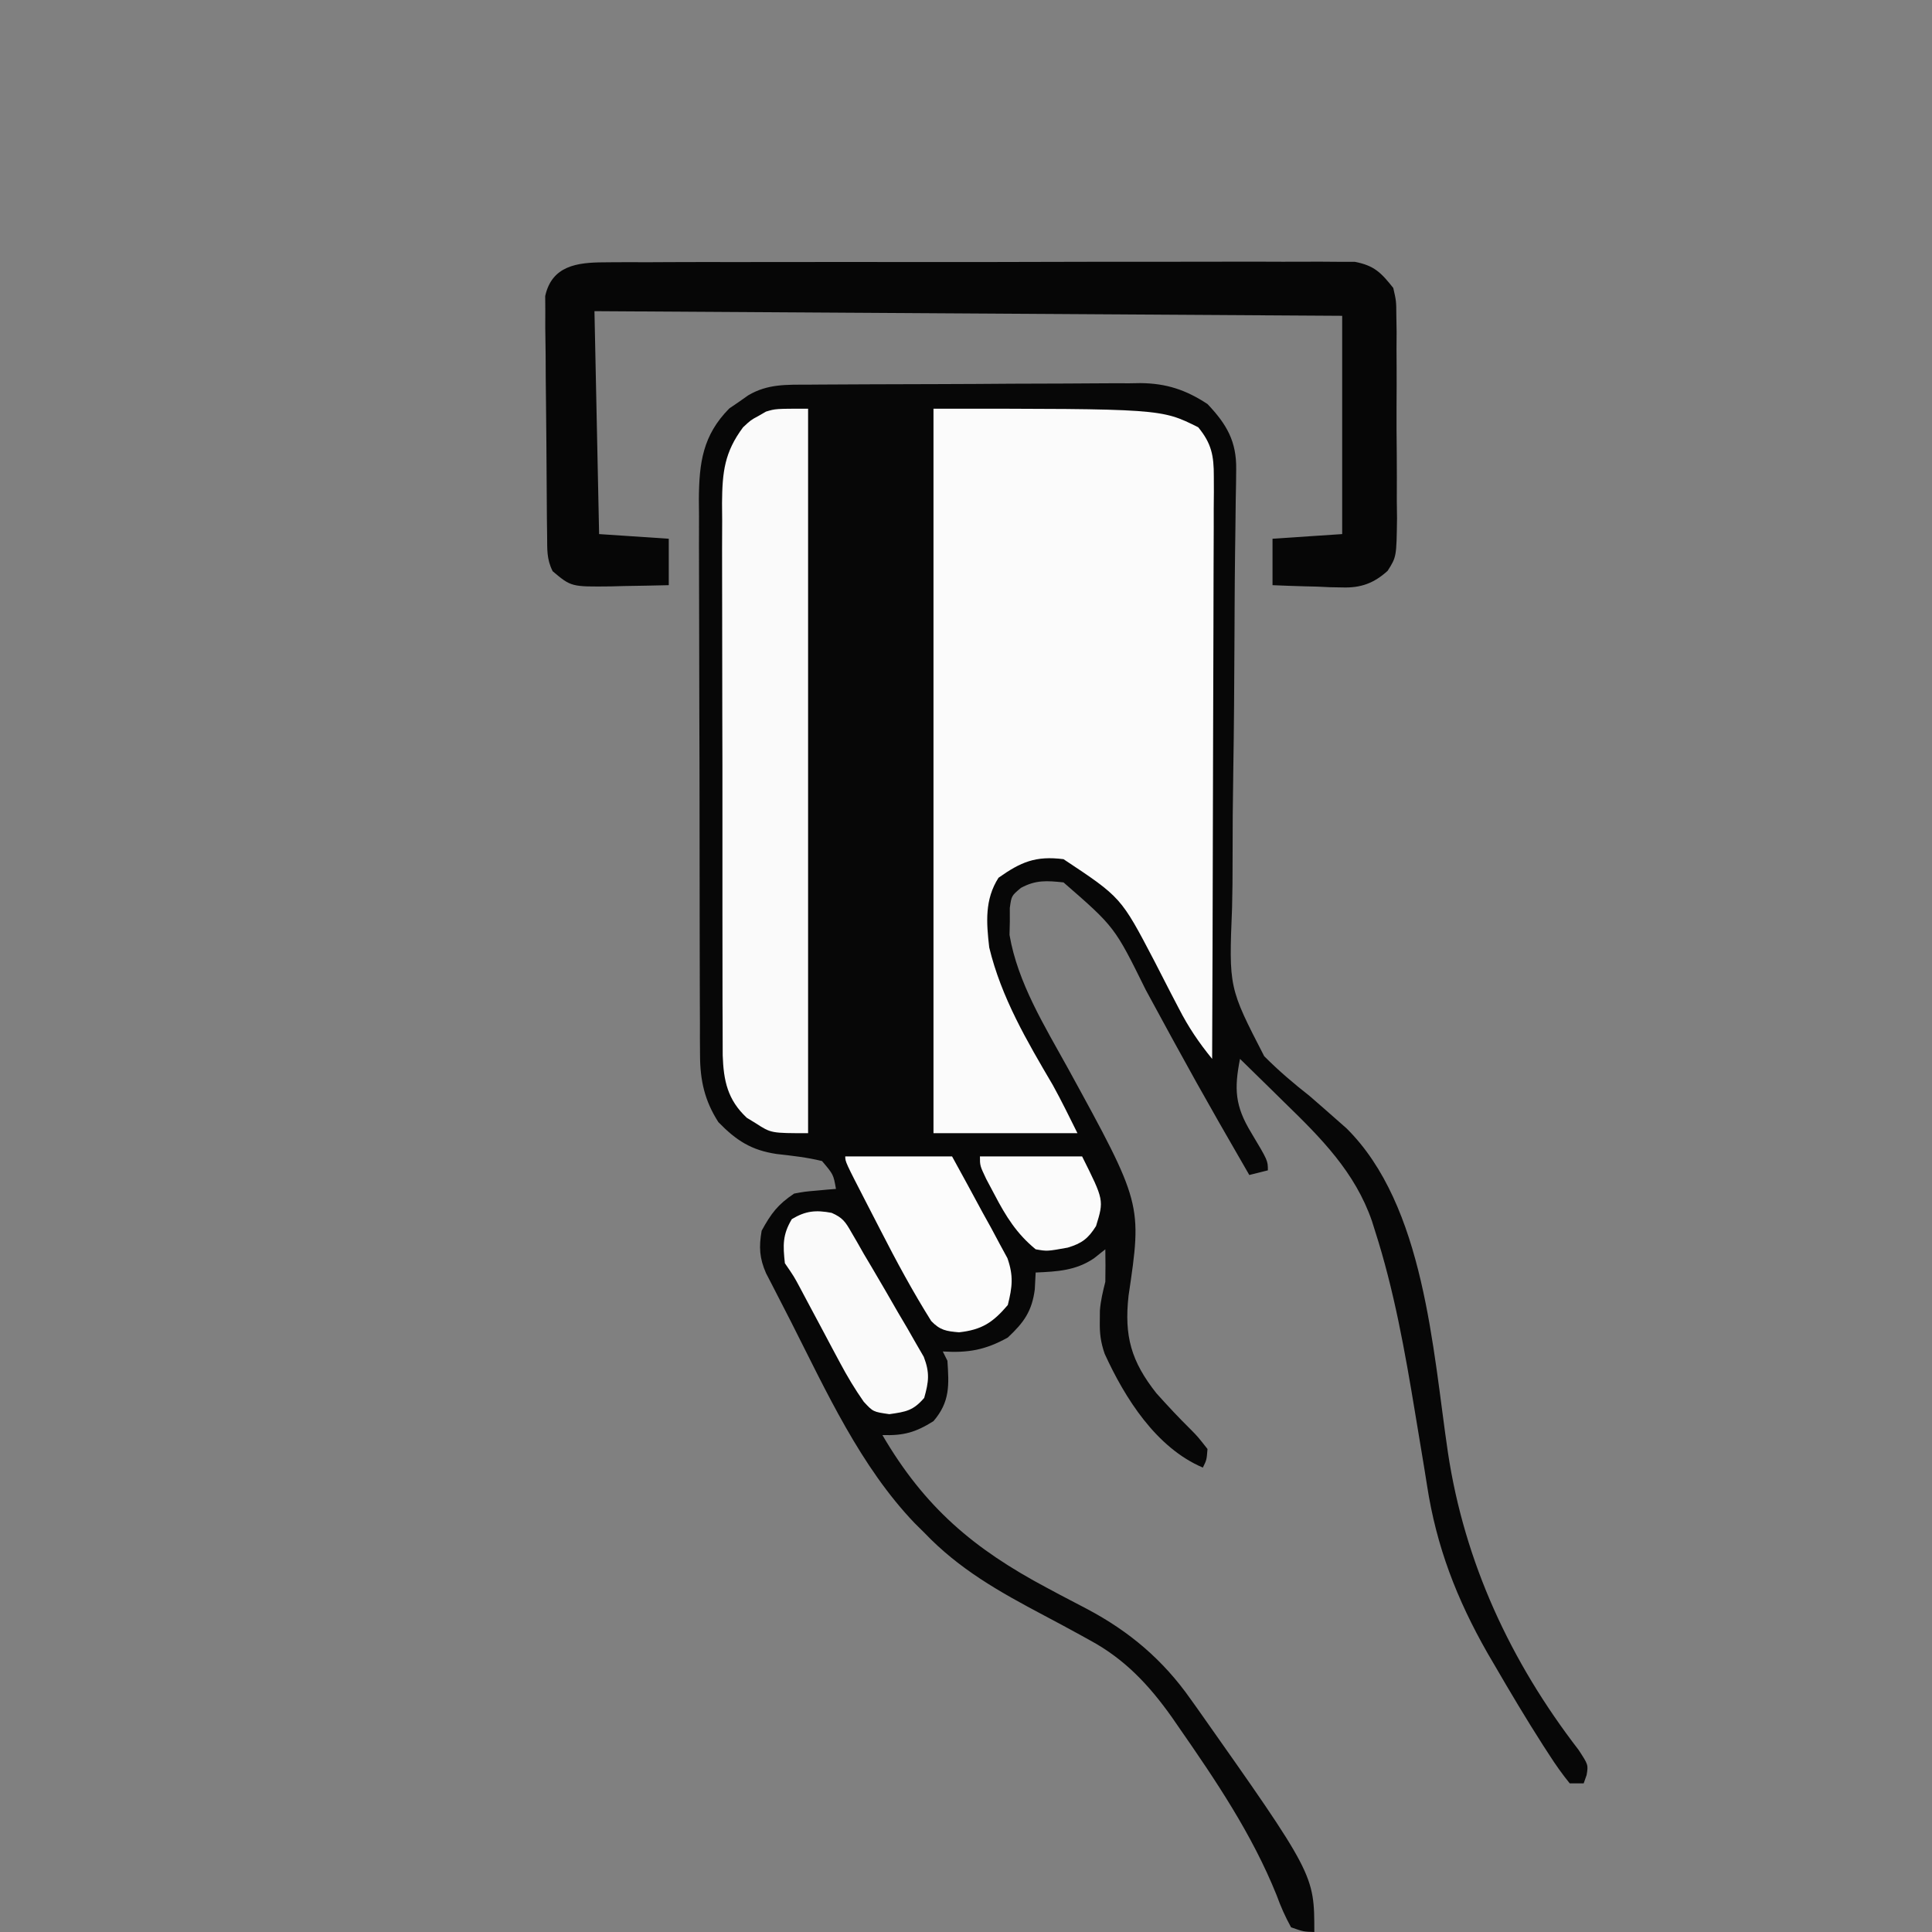 <?xml version="1.0" encoding="UTF-8"?>
<svg version="1.1" xmlns="http://www.w3.org/2000/svg" width="416" height="416">
<rect width="100%" height="100%" fill="#808080" stroke="none"/>
<!-- <path d="M0 0 C137.28 0 274.56 0 416 0 C416 137.28 416 274.56 416 416 C278.72 416 141.44 416 0 416 C0 278.72 0 141.44 0 0 Z " fill="#FEFEFE" transform="translate(0,0)"/> -->
<path d="M0 0 C0.826 -0.007 1.653 -0.013 2.504 -0.02 C5.242 -0.04 7.979 -0.051 10.716 -0.061 C12.12 -0.067 12.12 -0.067 13.553 -0.074 C18.509 -0.094 23.465 -0.109 28.422 -0.118 C33.532 -0.129 38.641 -0.164 43.751 -0.203 C47.688 -0.23 51.625 -0.238 55.562 -0.241 C57.445 -0.246 59.328 -0.258 61.211 -0.276 C63.853 -0.301 66.494 -0.3 69.137 -0.293 C69.907 -0.306 70.678 -0.319 71.472 -0.332 C77.021 -0.279 81.242 1.115 85.892 4.177 C90.037 8.54 92.164 12.219 92.069 18.258 C92.054 19.796 92.054 19.796 92.038 21.366 C92.005 23.046 92.005 23.046 91.973 24.76 C91.944 27.215 91.915 29.67 91.886 32.126 C91.858 34.081 91.858 34.081 91.83 36.075 C91.775 40.163 91.748 44.25 91.729 48.338 C91.726 49.03 91.723 49.722 91.72 50.434 C91.713 51.849 91.707 53.263 91.7 54.678 C91.658 64.19 91.601 73.7 91.443 83.211 C91.336 89.633 91.284 96.052 91.293 102.474 C91.295 105.866 91.272 109.253 91.182 112.643 C90.484 129.828 90.484 129.828 98.099 144.594 C101.186 147.706 104.445 150.476 107.892 153.177 C108.938 154.075 109.978 154.979 111.01 155.893 C112.609 157.305 114.21 158.715 115.814 160.122 C132.626 176.745 134.384 207.777 137.661 229.943 C141.23 253.621 151.15 274.965 165.786 293.954 C167.892 297.177 167.892 297.177 167.523 299.378 C167.315 299.972 167.107 300.565 166.892 301.177 C165.902 301.177 164.912 301.177 163.892 301.177 C162.249 299.147 160.854 297.181 159.454 294.99 C159.025 294.329 158.595 293.668 158.153 292.988 C154.498 287.287 151.039 281.472 147.642 275.615 C147.159 274.79 146.676 273.965 146.179 273.116 C139.544 261.475 135.19 250.204 133.161 237.018 C132.819 234.8 132.454 232.586 132.083 230.372 C131.582 227.38 131.086 224.387 130.594 221.393 C128.409 208.175 126.065 194.95 121.954 182.177 C121.738 181.489 121.521 180.802 121.298 180.093 C117.661 169.566 110.364 162.243 102.517 154.615 C101.59 153.701 100.663 152.788 99.708 151.847 C97.443 149.617 95.171 147.394 92.892 145.177 C91.621 151.631 91.788 155.31 95.329 161.115 C98.892 167.075 98.892 167.075 98.892 169.177 C97.572 169.507 96.252 169.837 94.892 170.177 C93.221 167.284 91.555 164.387 89.892 161.49 C89.101 160.111 89.101 160.111 88.293 158.705 C85.067 153.058 81.895 147.385 78.779 141.677 C78.43 141.04 78.082 140.403 77.723 139.747 C76.004 136.604 74.292 133.457 72.589 130.305 C65.907 116.764 65.907 116.764 54.892 107.177 C51.299 106.799 48.92 106.619 45.712 108.361 C43.685 110.06 43.685 110.06 43.325 112.673 C43.327 113.644 43.328 114.614 43.329 115.615 C43.296 117.036 43.296 117.036 43.263 118.486 C45.017 128.781 50.845 138.141 55.829 147.177 C71.827 176.365 71.827 176.365 68.892 196.177 C67.93 204.888 69.454 210.293 74.892 217.177 C77.313 219.876 79.785 222.526 82.372 225.067 C83.794 226.513 83.794 226.513 85.892 229.177 C85.708 231.529 85.708 231.529 84.892 233.177 C74.848 228.919 68.11 218.227 63.747 208.669 C62.879 206.139 62.653 204.274 62.704 201.615 C62.711 200.871 62.717 200.127 62.724 199.361 C62.891 197.192 63.363 195.281 63.892 193.177 C63.931 190.844 63.937 188.51 63.892 186.177 C63.087 186.816 62.283 187.456 61.454 188.115 C57.533 190.776 53.525 190.971 48.892 191.177 C48.83 192.373 48.768 193.57 48.704 194.802 C48.099 199.486 46.378 201.918 42.892 205.177 C38.065 207.859 34.381 208.513 28.892 208.177 C29.222 208.837 29.552 209.497 29.892 210.177 C30.236 215.43 30.469 219.003 26.892 223.177 C23.01 225.624 20.412 226.323 15.892 226.177 C25.001 241.771 35.576 250.697 51.298 259.056 C52.26 259.571 53.222 260.086 54.213 260.617 C56.114 261.629 58.022 262.629 59.938 263.614 C69.066 268.44 76.329 274.596 82.267 283.052 C82.72 283.685 83.174 284.318 83.641 284.97 C108.892 320.776 108.892 320.776 108.892 333.177 C106.587 333.111 106.587 333.111 103.892 332.177 C102.596 329.824 101.678 327.738 100.767 325.24 C95.499 312.135 87.675 300.549 79.642 288.99 C79.171 288.307 78.7 287.625 78.215 286.921 C73.314 280.016 68.095 274.43 60.579 270.365 C59.992 270.04 59.406 269.715 58.801 269.38 C56.1 267.889 53.381 266.436 50.654 264.992 C41.083 259.922 32.45 255.104 24.892 247.177 C24.224 246.517 23.556 245.857 22.868 245.177 C11.172 232.972 3.825 216.793 -3.734 201.886 C-4.666 200.05 -5.606 198.218 -6.555 196.39 C-7.008 195.508 -7.461 194.625 -7.928 193.716 C-8.335 192.932 -8.741 192.148 -9.159 191.34 C-10.594 188.07 -10.714 185.675 -10.108 182.177 C-8.081 178.473 -6.628 176.523 -3.108 174.177 C-0.846 173.763 -0.846 173.763 1.579 173.552 C2.792 173.44 2.792 173.44 4.029 173.325 C4.643 173.276 5.258 173.227 5.892 173.177 C5.347 170.068 5.347 170.068 2.892 167.177 C-0.354 166.376 -3.549 166.031 -6.87 165.657 C-12.323 164.848 -15.556 162.771 -19.421 158.802 C-22.39 154.183 -23.357 149.829 -23.376 144.384 C-23.384 143.252 -23.393 142.119 -23.401 140.952 C-23.401 139.724 -23.4 138.496 -23.399 137.23 C-23.405 135.925 -23.412 134.621 -23.419 133.276 C-23.437 129.708 -23.441 126.14 -23.443 122.572 C-23.444 120.339 -23.448 118.107 -23.454 115.875 C-23.472 108.078 -23.48 100.282 -23.479 92.486 C-23.478 85.232 -23.499 77.978 -23.53 70.724 C-23.556 64.484 -23.567 58.245 -23.566 52.005 C-23.565 48.284 -23.571 44.562 -23.592 40.841 C-23.615 36.688 -23.606 32.536 -23.594 28.383 C-23.605 27.158 -23.616 25.934 -23.628 24.673 C-23.57 16.846 -22.81 10.922 -17.073 5.118 C-16.404 4.663 -15.735 4.208 -15.046 3.74 C-14.374 3.266 -13.702 2.793 -13.01 2.306 C-8.81 -0.187 -4.724 0.016 0 0 Z " fill="#070707" transform="translate(174.108,82.823)"/>
<path d="M0 0 C49 0 49 0 57 4 C59.867 7.482 60.374 10.126 60.361 14.575 C60.365 15.684 60.369 16.793 60.373 17.936 C60.362 19.143 60.352 20.349 60.341 21.593 C60.341 23.511 60.341 23.511 60.342 25.467 C60.343 28.965 60.325 32.462 60.304 35.96 C60.285 39.618 60.284 43.276 60.28 46.934 C60.271 53.858 60.246 60.782 60.216 67.705 C60.183 75.589 60.166 83.473 60.151 91.357 C60.12 107.571 60.067 123.786 60 140 C57.144 136.505 54.886 133.163 52.828 129.141 C52.245 128.024 51.663 126.908 51.062 125.758 C49.864 123.438 48.671 121.115 47.484 118.789 C40.376 105.209 40.376 105.209 28 97 C21.979 96.234 18.809 97.606 14 101 C11 105.7 11.384 110.626 12 116 C14.593 126.781 20.139 136.187 25.707 145.662 C27.58 149.05 29.269 152.537 31 156 C20.77 156 10.54 156 0 156 C0 104.52 0 53.04 0 0 Z " fill="#FBFBFB" transform="translate(201,88)"/>
<path d="M0 0 C0.703 -0.007 1.406 -0.014 2.131 -0.021 C4.481 -0.039 6.83 -0.029 9.18 -0.019 C10.867 -0.026 12.554 -0.035 14.241 -0.045 C18.82 -0.067 23.398 -0.064 27.977 -0.056 C31.799 -0.05 35.621 -0.058 39.443 -0.065 C48.459 -0.082 57.475 -0.078 66.491 -0.062 C75.794 -0.045 85.097 -0.061 94.4 -0.093 C102.387 -0.12 110.374 -0.127 118.362 -0.118 C123.132 -0.114 127.903 -0.116 132.673 -0.136 C137.158 -0.155 141.642 -0.149 146.127 -0.124 C147.773 -0.119 149.419 -0.123 151.065 -0.135 C153.313 -0.151 155.558 -0.136 157.805 -0.114 C159.691 -0.113 159.691 -0.113 161.615 -0.112 C165.799 0.686 167.285 2.223 169.903 5.515 C170.544 8.322 170.544 8.322 170.565 11.419 C170.594 13.166 170.594 13.166 170.623 14.948 C170.616 16.197 170.609 17.447 170.602 18.733 C170.613 20.669 170.613 20.669 170.623 22.644 C170.635 25.371 170.629 28.098 170.609 30.825 C170.586 34.312 170.613 37.798 170.654 41.285 C170.686 44.622 170.673 47.959 170.664 51.296 C170.68 52.545 170.695 53.794 170.711 55.081 C170.598 63.418 170.598 63.418 168.69 66.425 C165.725 69.119 162.88 70.131 158.942 70.003 C157.617 69.979 157.617 69.979 156.266 69.954 C155.362 69.912 154.459 69.87 153.528 69.827 C152.601 69.805 151.674 69.782 150.719 69.759 C148.446 69.7 146.174 69.611 143.903 69.515 C143.903 66.215 143.903 62.915 143.903 59.515 C148.853 59.185 153.803 58.855 158.903 58.515 C158.903 43.005 158.903 27.495 158.903 11.515 C105.773 11.185 52.643 10.855 -2.097 10.515 C-1.767 26.355 -1.437 42.195 -1.097 58.515 C3.853 58.845 8.803 59.175 13.903 59.515 C13.903 62.815 13.903 66.115 13.903 69.515 C10.673 69.596 7.445 69.655 4.215 69.702 C3.303 69.727 2.391 69.752 1.451 69.778 C-7.106 69.872 -7.106 69.872 -11.097 66.515 C-12.424 63.861 -12.254 61.815 -12.29 58.843 C-12.306 57.655 -12.322 56.467 -12.339 55.243 C-12.383 49.811 -12.425 44.38 -12.448 38.949 C-12.461 36.079 -12.489 33.211 -12.53 30.341 C-12.579 26.877 -12.604 23.412 -12.611 19.947 C-12.621 17.986 -12.655 16.025 -12.69 14.064 C-12.687 12.87 -12.684 11.676 -12.681 10.445 C-12.689 9.394 -12.697 8.343 -12.705 7.26 C-11.263 0.745 -5.875 0.013 0 0 Z " fill="#060606" transform="translate(130.097,56.485)"/>
<path d="M0 0 C0 51.48 0 102.96 0 156 C-7.962 156 -7.962 156 -11.25 153.875 C-11.895 153.481 -12.539 153.086 -13.203 152.68 C-17.338 148.814 -18.199 144.717 -18.388 139.238 C-18.409 136.869 -18.413 134.499 -18.404 132.129 C-18.414 130.184 -18.414 130.184 -18.425 128.2 C-18.443 124.654 -18.442 121.109 -18.436 117.564 C-18.433 114.599 -18.439 111.634 -18.445 108.67 C-18.459 101.673 -18.457 94.677 -18.446 87.681 C-18.435 80.474 -18.449 73.267 -18.475 66.059 C-18.498 59.861 -18.504 53.663 -18.498 47.465 C-18.495 43.768 -18.497 40.07 -18.515 36.373 C-18.533 32.248 -18.519 28.125 -18.502 24 C-18.511 22.782 -18.521 21.563 -18.531 20.308 C-18.473 13.649 -18.019 9.398 -14 4 C-12.324 2.441 -12.324 2.441 -10.688 1.562 C-10.155 1.254 -9.623 0.946 -9.074 0.629 C-7 0 -7 0 0 0 Z " fill="#FAFAFA" transform="translate(174,88)"/>
<path d="M0 0 C7.59 0 15.18 0 23 0 C25.21 4.01 27.393 8.031 29.562 12.062 C30.505 13.763 30.505 13.763 31.467 15.498 C32.351 17.156 32.351 17.156 33.254 18.848 C33.804 19.858 34.354 20.869 34.92 21.91 C36.257 25.736 35.98 28.096 35 32 C31.806 35.753 29.422 37.335 24.5 37.875 C21.768 37.639 20.429 37.448 18.507 35.438 C14.522 29.081 10.979 22.518 7.566 15.84 C6.611 13.973 5.648 12.109 4.684 10.246 C0 1.157 0 1.157 0 0 Z " fill="#FCFCFC" transform="translate(182,249)"/>
<path d="M0 0 C2.362 1.037 2.952 1.911 4.221 4.135 C4.641 4.856 5.061 5.576 5.494 6.319 C5.967 7.153 6.441 7.987 6.928 8.846 C7.498 9.804 8.067 10.762 8.654 11.749 C10.567 14.973 12.437 18.22 14.303 21.471 C14.957 22.577 15.611 23.683 16.284 24.823 C16.896 25.895 17.509 26.968 18.139 28.073 C18.699 29.038 19.259 30.003 19.836 30.997 C21.154 34.434 20.917 36.336 19.928 39.846 C17.55 42.59 16.049 42.829 12.428 43.346 C8.928 42.846 8.928 42.846 6.907 40.667 C4.979 37.918 3.341 35.177 1.764 32.213 C1.2 31.16 0.635 30.107 0.053 29.022 C-0.813 27.388 -0.813 27.388 -1.697 25.721 C-2.854 23.551 -4.013 21.382 -5.173 19.213 C-5.682 18.255 -6.19 17.298 -6.715 16.311 C-8.101 13.71 -8.101 13.71 -10.072 10.846 C-10.493 6.984 -10.591 4.712 -8.572 1.346 C-5.591 -0.442 -3.418 -0.647 0 0 Z " fill="#FAFAFA" transform="translate(179.072,261.154)"/>
<path d="M0 0 C7.26 0 14.52 0 22 0 C26.714 9.429 26.714 9.429 25 15 C23.29 17.707 21.966 18.706 18.91 19.637 C14.483 20.44 14.483 20.44 12 20 C7.932 16.668 5.608 12.937 3.188 8.312 C2.583 7.174 1.978 6.036 1.355 4.863 C0 2 0 2 0 0 Z " fill="#FBFBFB" transform="translate(211,249)"/>
</svg>
